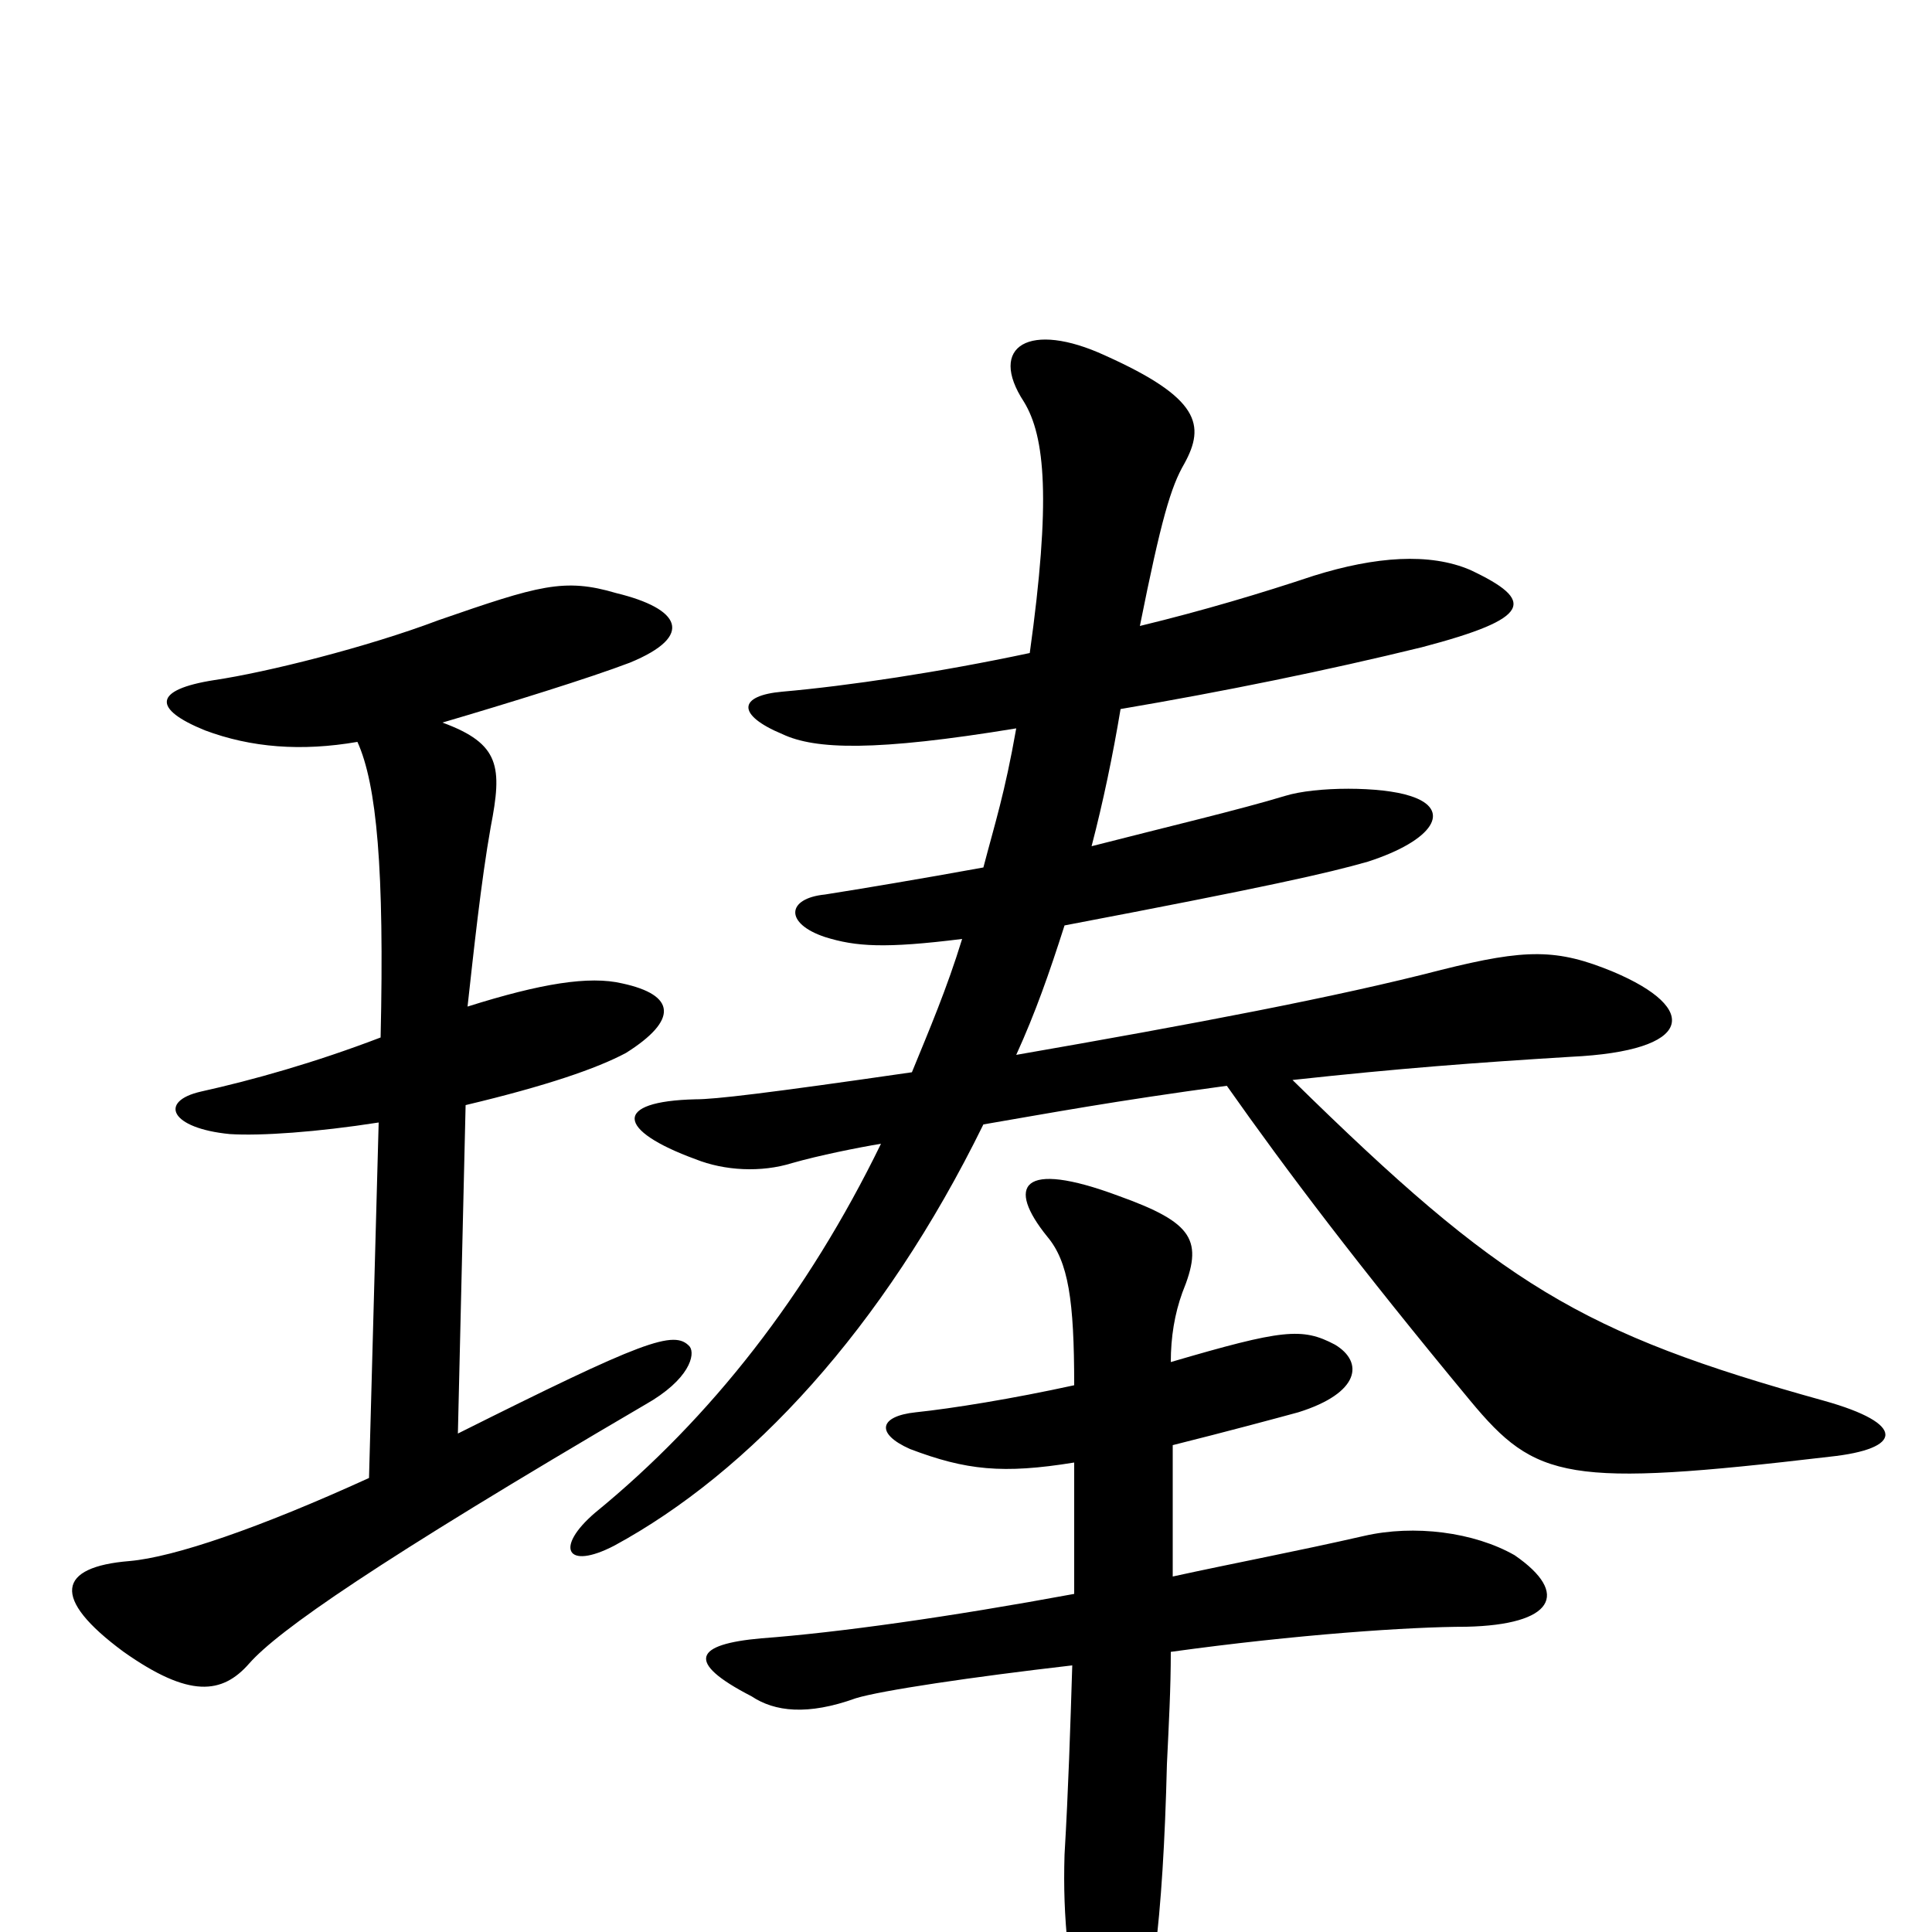 <svg xmlns="http://www.w3.org/2000/svg" viewBox="0 -1000 1000 1000">
	<path fill="#000000" d="M229 -626C263 -636 305 -649 326 -657C360 -671 352 -685 319 -693C292 -701 279 -697 227 -679C190 -665 138 -652 111 -648C79 -643 79 -633 106 -622C130 -613 156 -611 185 -616C195 -594 199 -550 197 -463C163 -450 131 -441 104 -435C82 -430 88 -416 119 -413C135 -412 164 -414 196 -419L191 -235C134 -209 90 -194 67 -192C30 -189 26 -173 64 -145C98 -121 115 -123 129 -139C144 -156 194 -191 334 -273C357 -286 360 -299 357 -303C349 -312 333 -306 237 -258L241 -428C283 -438 309 -447 324 -455C351 -472 350 -485 322 -491C305 -495 280 -491 242 -479C245 -506 249 -544 254 -572C260 -603 259 -615 229 -626ZM607 -184C607 -211 607 -232 607 -252C635 -259 661 -266 672 -269C704 -279 706 -295 691 -304C674 -313 664 -312 606 -295C606 -308 608 -320 612 -331C623 -358 618 -367 579 -381C528 -400 521 -386 542 -360C553 -347 556 -327 556 -283C524 -276 493 -271 474 -269C455 -267 453 -258 471 -250C500 -239 519 -237 556 -243C556 -219 556 -197 556 -175C491 -163 434 -155 394 -152C360 -149 354 -140 389 -122C401 -114 418 -112 443 -121C456 -125 503 -132 555 -138C554 -106 553 -74 551 -40C550 -6 553 17 562 74C565 94 577 92 584 72C596 42 602 -6 604 -87C605 -108 606 -126 606 -145C671 -154 730 -158 759 -158C804 -159 813 -175 784 -195C763 -207 732 -211 706 -205C671 -197 639 -191 607 -184ZM526 -454C536 -476 543 -496 551 -521C656 -541 687 -548 708 -554C742 -565 752 -581 730 -588C715 -593 681 -593 665 -588C642 -581 604 -572 565 -562C571 -585 576 -609 580 -633C633 -642 687 -653 736 -665C793 -680 795 -689 761 -705C740 -714 712 -712 680 -702C653 -693 623 -684 590 -676C601 -731 606 -748 613 -760C624 -780 621 -794 572 -816C533 -834 511 -821 530 -792C541 -774 544 -741 533 -662C486 -652 439 -645 405 -642C382 -640 381 -630 405 -620C422 -612 453 -611 526 -623C520 -589 515 -574 509 -551C476 -545 446 -540 427 -537C407 -535 406 -522 427 -515C443 -510 458 -509 498 -514C490 -488 481 -467 472 -445C396 -434 370 -431 360 -431C317 -430 319 -415 360 -400C375 -394 394 -393 410 -398C424 -402 444 -406 456 -408C418 -330 368 -266 308 -217C287 -199 293 -187 318 -200C388 -238 457 -312 509 -418C544 -424 576 -430 635 -438C666 -394 703 -345 761 -275C795 -234 811 -230 947 -246C985 -250 987 -263 944 -275C818 -310 777 -335 669 -441C724 -447 764 -450 813 -453C877 -456 880 -478 835 -497C806 -509 790 -509 746 -498C692 -484 618 -470 526 -454Z"/>
</svg>